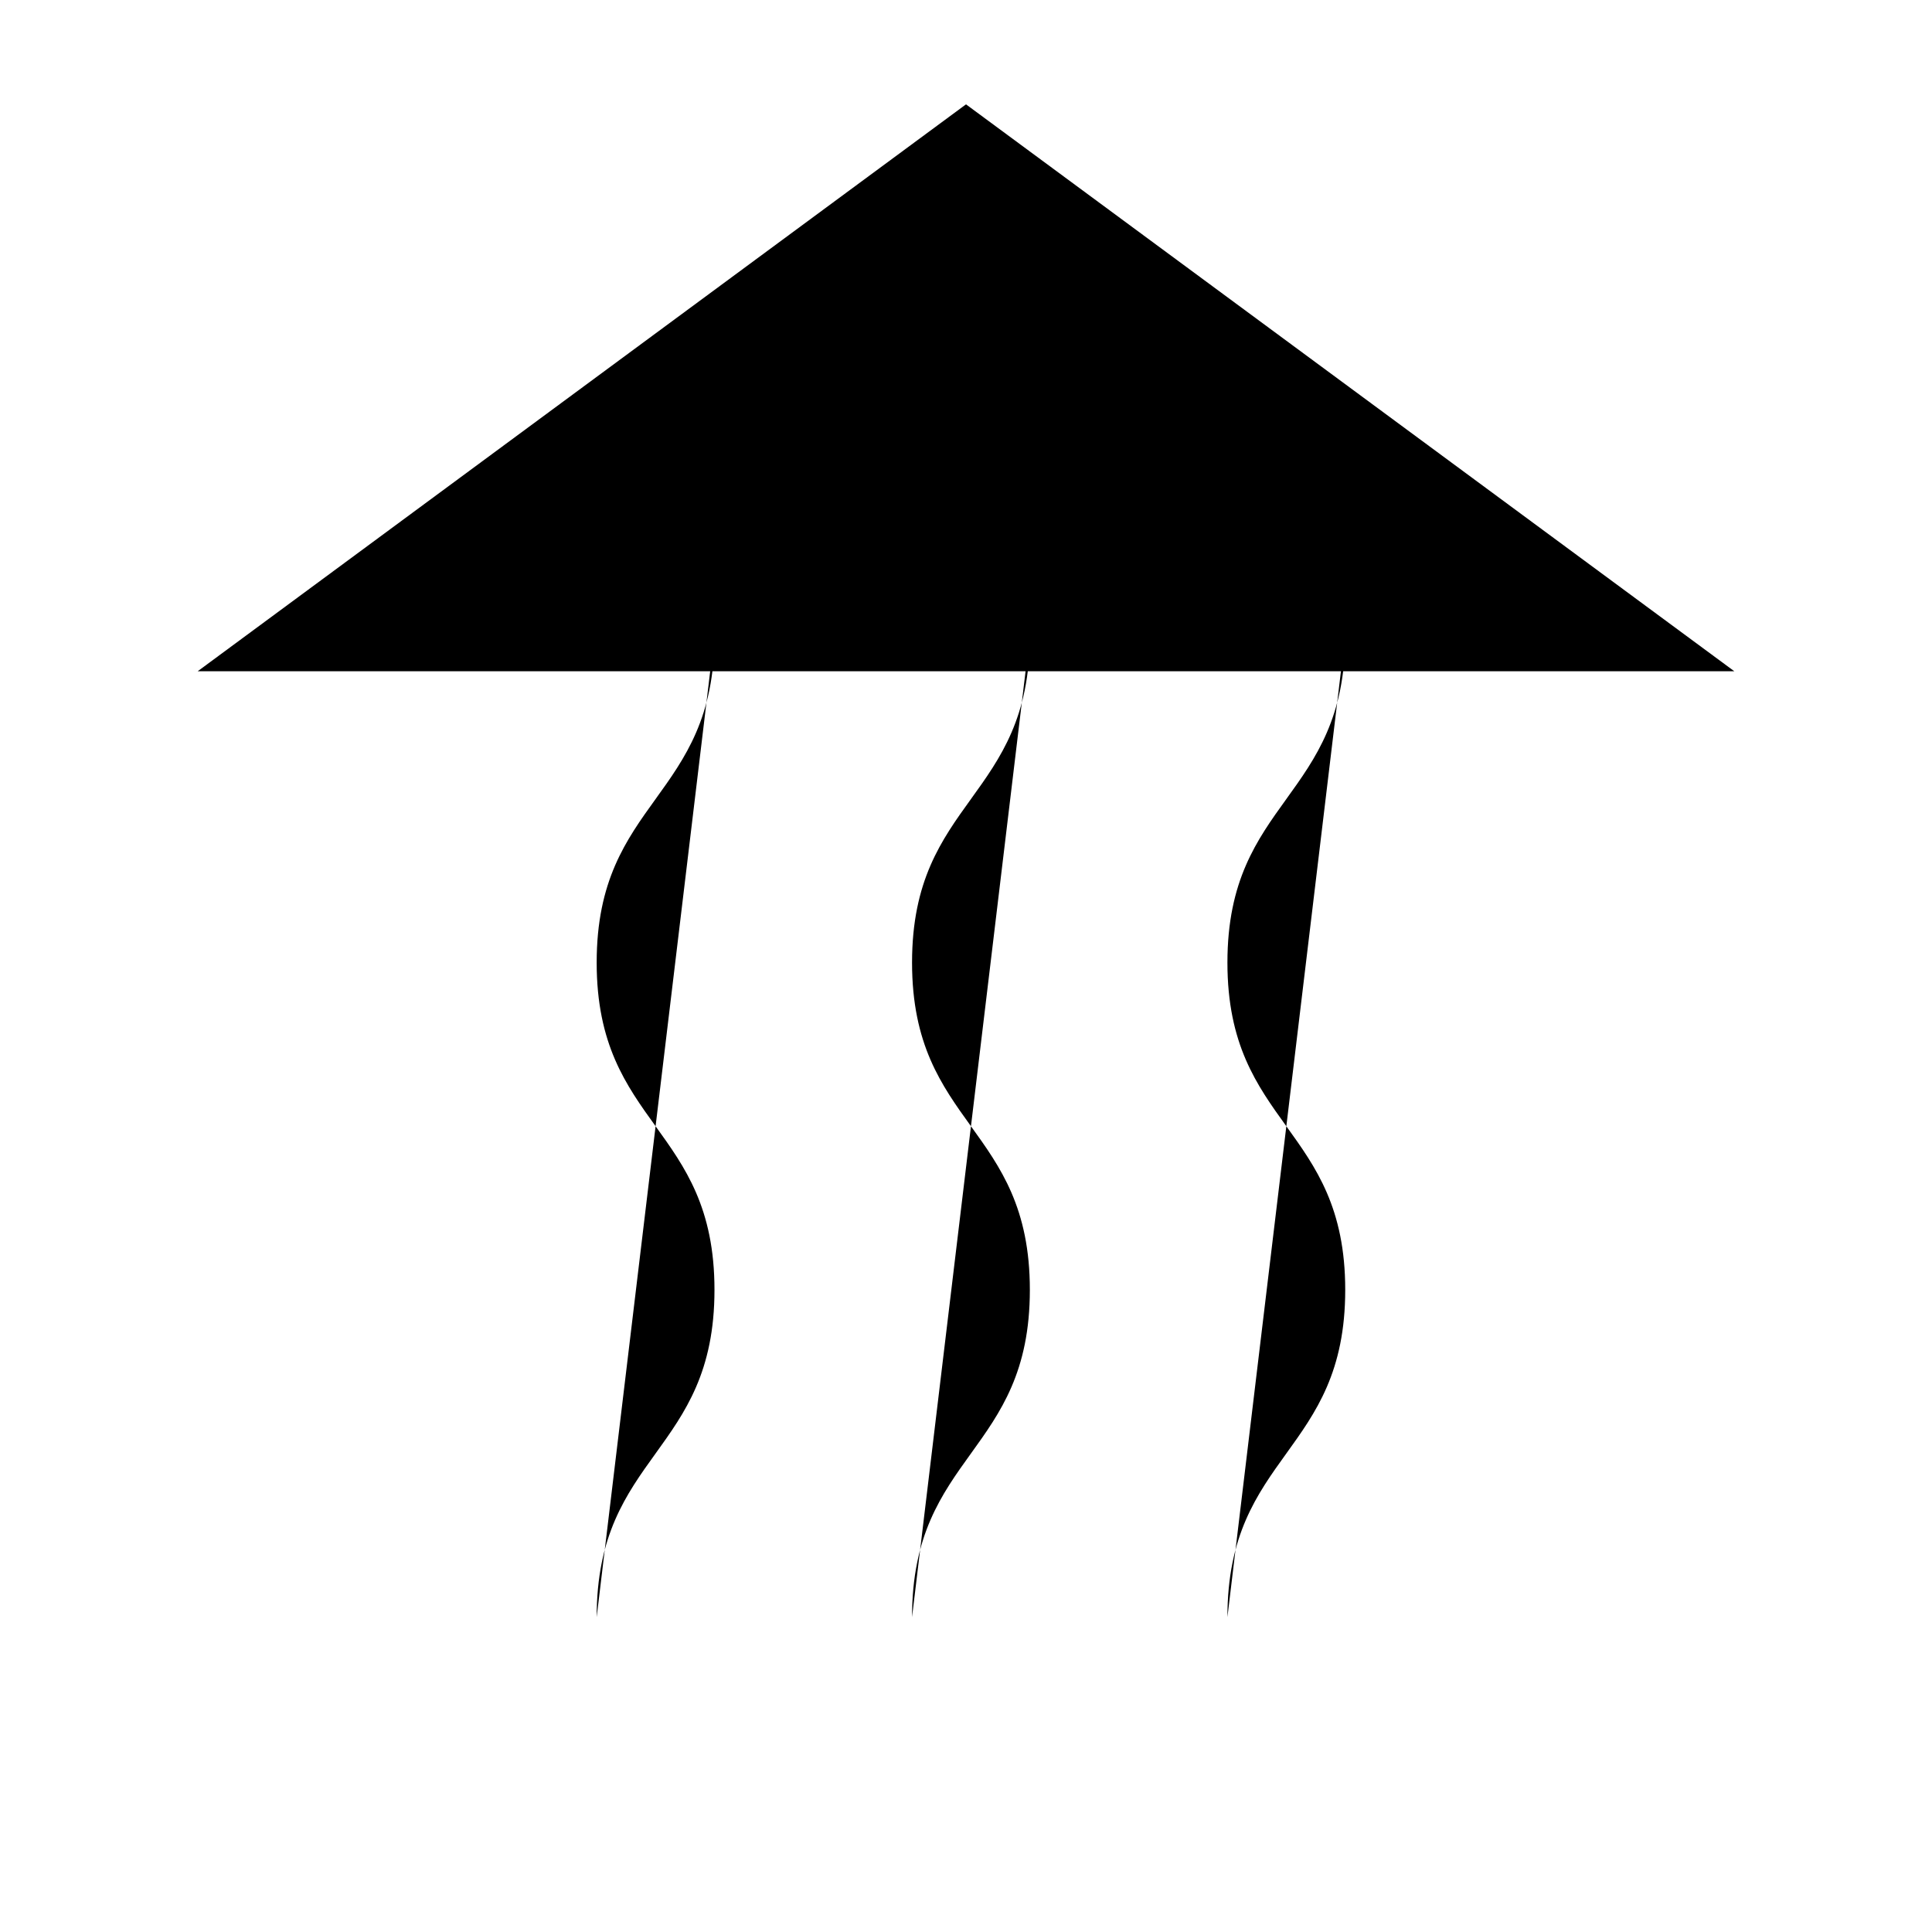 <?xml version="1.0" encoding="utf-8"?>
<!-- Generator: Adobe Illustrator 24.1.0, SVG Export Plug-In . SVG Version: 6.00 Build 0)  -->
<svg version="1.1" 	 viewBox="0 0 80 80" style="enable-background:new 0 0 80 80;" xml:space="preserve">
<style type="text/css">
	.st0{fill:#F2F2F0;}
	.st1{fill:none;stroke:#4A4A4A;stroke-width:2;stroke-linecap:round;stroke-linejoin:round;}
	.st2{fill:none;stroke:#4A4A4A;stroke-width:2;stroke-linecap:round;stroke-linejoin:round;stroke-miterlimit:10;}
	.st3{fill:none;stroke:#4A4A4A;stroke-width:2;stroke-linecap:round;stroke-linejoin:round;stroke-dasharray:3.407,3.407;}
	.st4{fill:none;stroke:#4A4A4A;stroke-width:2;stroke-linecap:round;stroke-linejoin:round;stroke-dasharray:3.226,3.226;}
	.st5{fill:none;stroke:#534F4E;stroke-width:2;stroke-linecap:round;stroke-linejoin:round;}
	.st6{fill:none;stroke:#534F4E;stroke-width:2;stroke-linecap:round;stroke-linejoin:round;stroke-miterlimit:10;}
	.st7{fill:#534F4E;}
	.st8{fill:none;stroke:#534F4E;stroke-width:2;stroke-linejoin:round;stroke-miterlimit:10;}
	.st9{fill:none;stroke:#534F4E;stroke-width:2;stroke-miterlimit:10;}
	.st10{fill:none;stroke:#000000;stroke-width:2.5;stroke-linecap:round;stroke-linejoin:round;stroke-miterlimit:10;}
	.st11{fill:#F2F2F0;stroke:#534F4E;stroke-width:2;stroke-linecap:round;stroke-linejoin:round;stroke-miterlimit:10;}
	.st12{fill:#F2F2F0;stroke:#534F4E;stroke-width:2;stroke-linecap:round;stroke-linejoin:round;}
	.st13{fill:#FFFFFF;stroke:#534F4E;stroke-width:2;stroke-linecap:round;stroke-linejoin:round;}
	.st14{fill:none;stroke:#534F4E;stroke-width:2;stroke-linecap:round;stroke-miterlimit:10;}
	.st15{fill:none;stroke:#534F4E;stroke-width:1.122;stroke-miterlimit:10;}
	.st16{stroke:#534F4E;stroke-miterlimit:10;}
	.st17{fill:none;stroke:#534F4E;stroke-width:2;stroke-linecap:round;stroke-linejoin:round;stroke-dasharray:3.407,3.407;}
	.st18{fill:none;stroke:#534F4E;stroke-width:2;stroke-linecap:round;stroke-linejoin:round;stroke-dasharray:3.226,3.226;}
	.st19{fill:none;stroke:#534F4E;stroke-width:2.359;stroke-linecap:round;stroke-linejoin:round;stroke-miterlimit:10;}
	.st20{fill:#534F4E;stroke:#534F4E;stroke-width:2;stroke-miterlimit:10;}
	.st21{fill:#534F4E;stroke:#534F4E;stroke-width:2;stroke-linecap:round;stroke-miterlimit:10;}
	.st22{fill:none;stroke:#534F4E;stroke-width:2.828;stroke-linecap:round;stroke-linejoin:round;}
	
		.st23{fill:none;stroke:#534F4E;stroke-width:2.828;stroke-linecap:round;stroke-linejoin:round;stroke-dasharray:0.056,5.023;}
</style>
<g id="BildHG">
</g>
<g id="_x38_0pxFlaeche">
</g>
<g id="Icon">
	<g>
		<g>
			<path class="st6" d="M29.585,26.316c0,6.771-4.878,6.771-4.878,13.542c0,6.776,4.878,6.776,4.878,13.552
				s-4.878,6.776-4.878,13.552"/>
		</g>
		<g>
			<path class="st6" d="M42.644,26.316c0,6.771-4.878,6.771-4.878,13.542c0,6.776,4.878,6.776,4.878,13.552
				s-4.878,6.776-4.878,13.552"/>
		</g>
		<g>
			<path class="st6" d="M55.703,26.316c0,6.771-4.878,6.771-4.878,13.542c0,6.776,4.878,6.776,4.878,13.552
				s-4.878,6.776-4.878,13.552"/>
		</g>
		<line class="st6" x1="10.488" y1="75.679" x2="69.755" y2="75.679"/>
		<polyline class="st6" points="8.186,27.795 40,4.321 71.814,27.795 		"/>
	</g>
</g>
<g id="Ebene_3">
</g>
<g id="bestehende_x5F_icons">
</g>
</svg>
